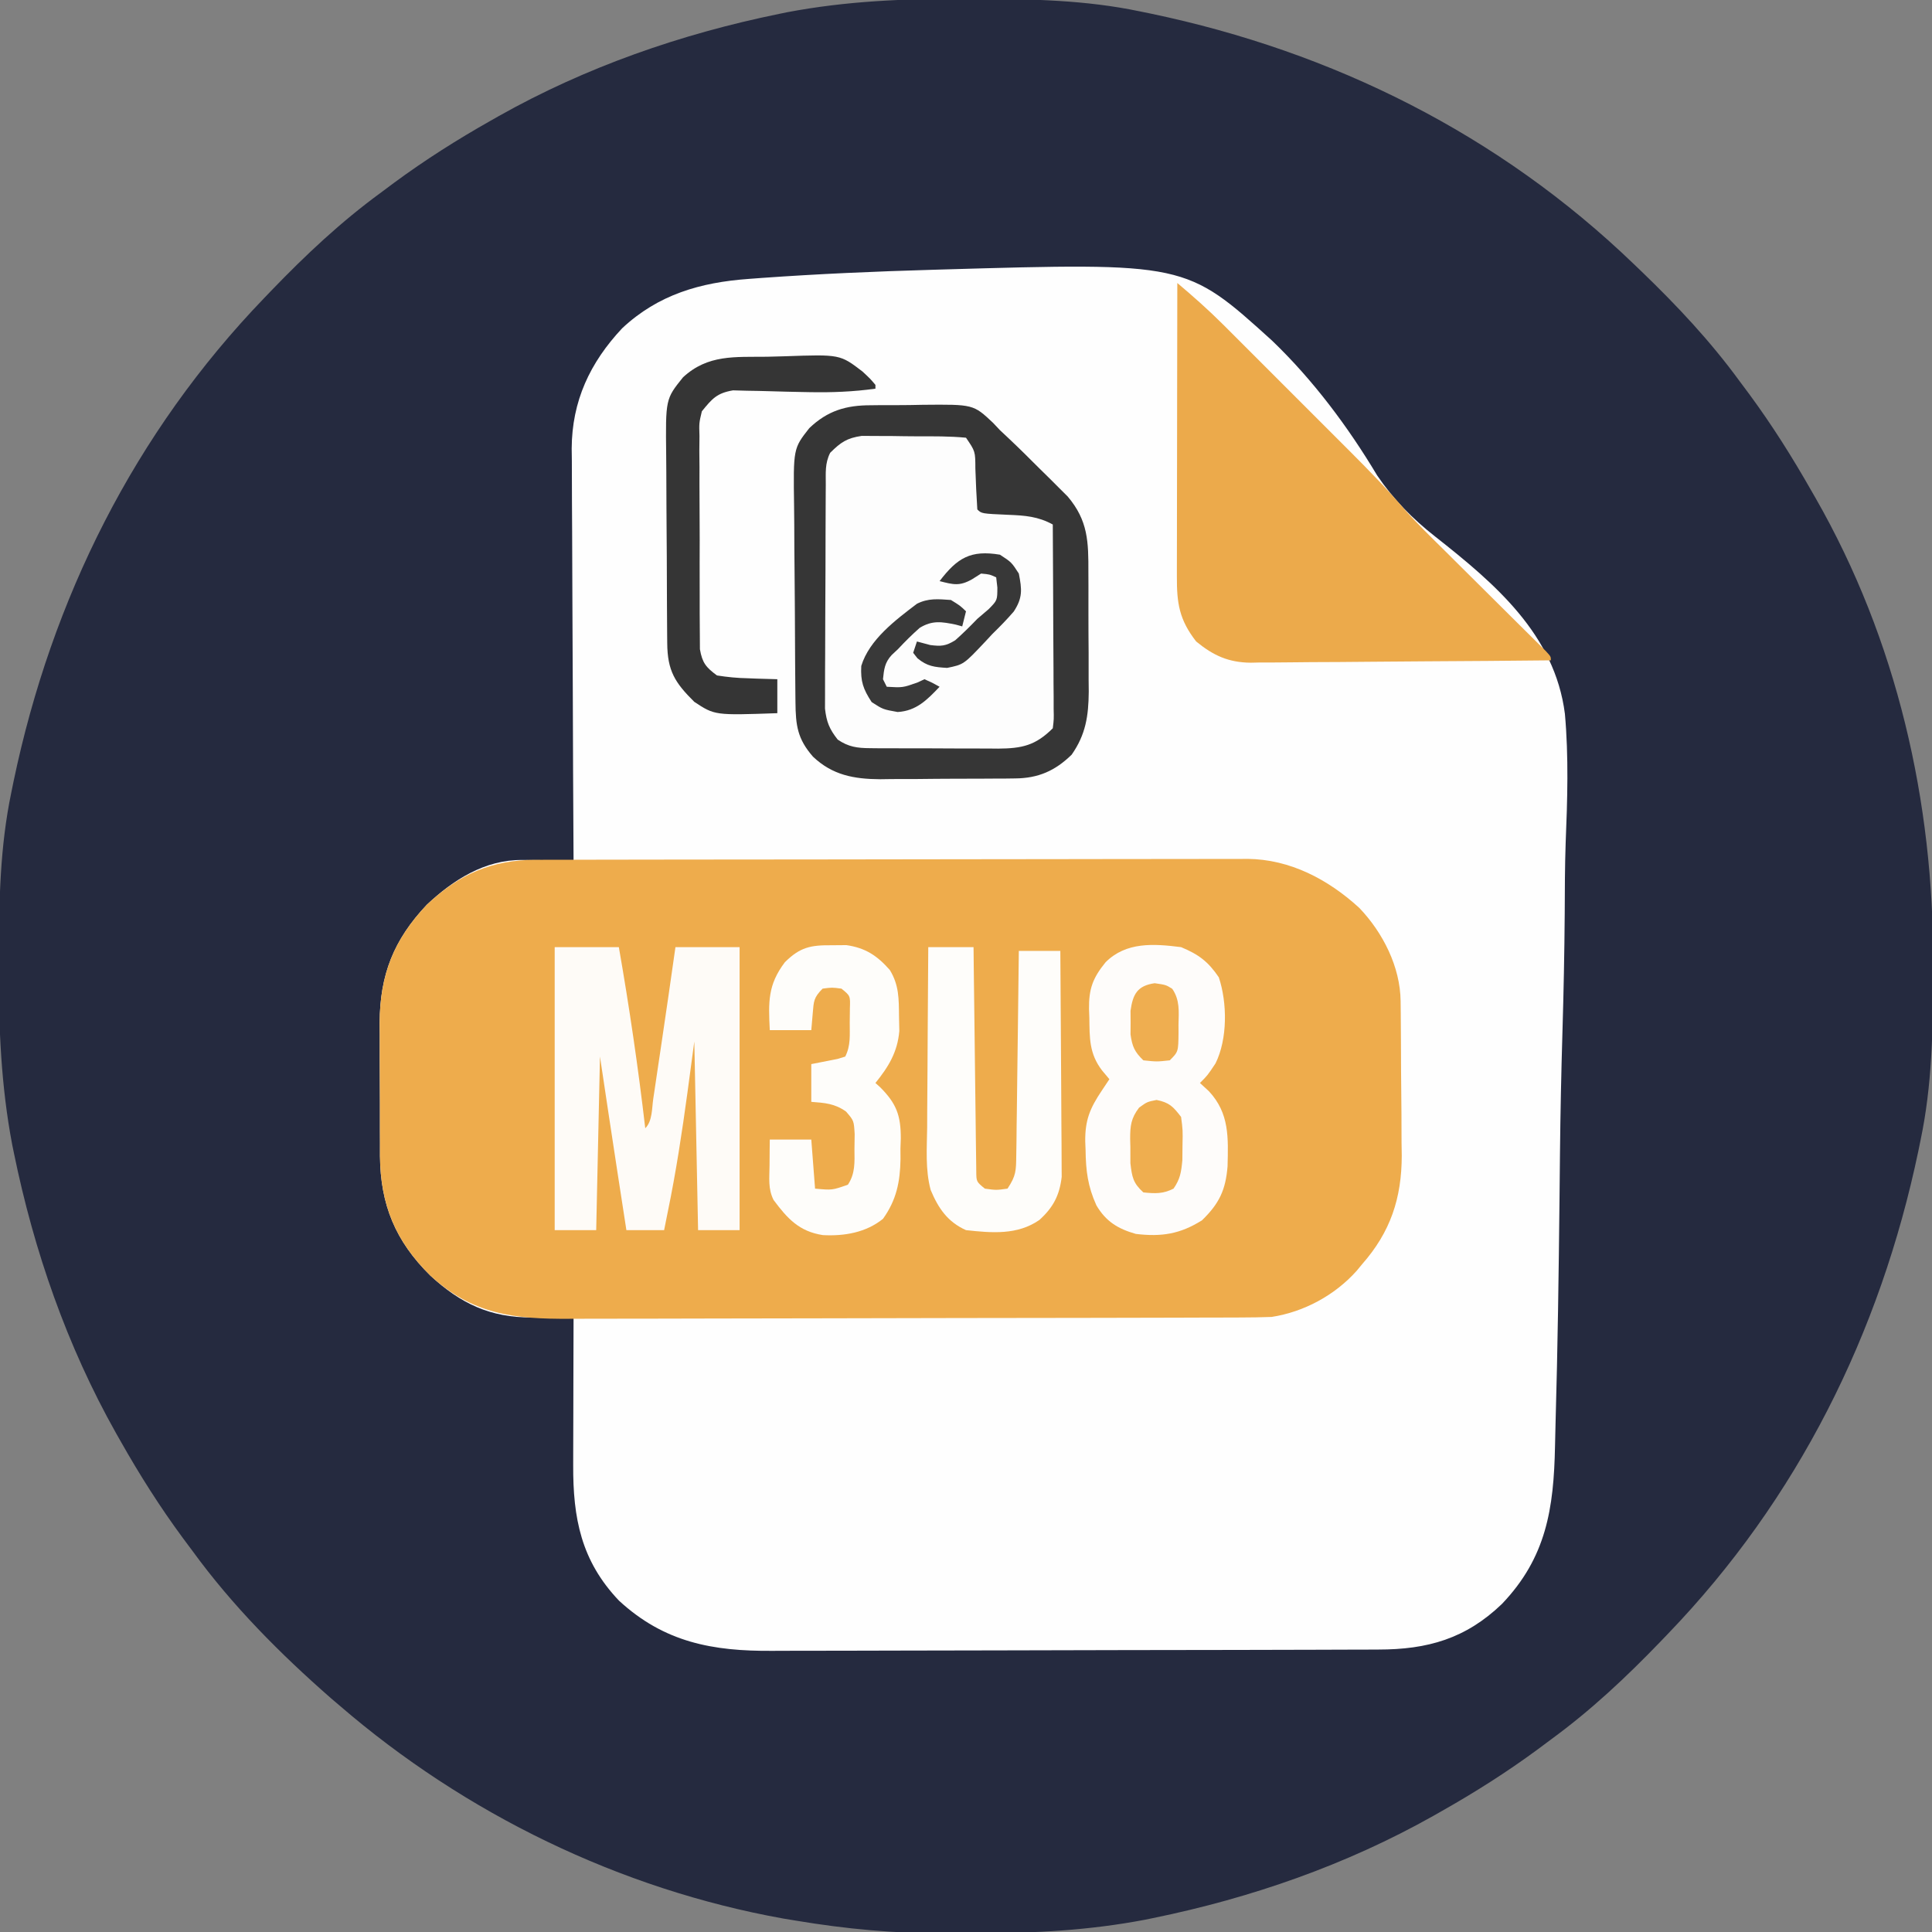 <?xml version="1.0" encoding="UTF-8"?>
<svg version="1.1" xmlns="http://www.w3.org/2000/svg" width="512" height="512">
<rect width="100%" height="100%" fill="#808080" stroke="none"/>
<path d="M0 0 C1.018 0.002 2.036 0.004 3.085 0.007 C17.694 0.056 32.026 0.307 46.375 3.312 C47.35 3.511 48.325 3.71 49.329 3.915 C97.711 14.035 141.699 35.952 177.375 70.312 C178.364 71.261 178.364 71.261 179.373 72.228 C188.861 81.372 197.601 90.67 205.375 101.312 C206.233 102.464 207.091 103.615 207.949 104.766 C213.987 112.957 219.346 121.471 224.375 130.312 C224.739 130.944 225.104 131.576 225.479 132.227 C247.085 169.975 256.852 212.742 256.688 255.938 C256.685 256.955 256.683 257.973 256.681 259.022 C256.631 273.631 256.38 287.963 253.375 302.312 C253.077 303.775 253.077 303.775 252.773 305.267 C242.652 353.648 220.736 397.637 186.375 433.312 C185.743 433.972 185.111 434.631 184.459 435.311 C175.315 444.799 166.018 453.539 155.375 461.312 C154.224 462.171 153.073 463.029 151.922 463.887 C143.732 469.924 135.23 475.307 126.375 480.312 C125.668 480.715 124.961 481.117 124.232 481.531 C101.097 494.557 75.925 503.306 49.938 508.625 C49.219 508.772 48.5 508.92 47.759 509.072 C33.083 511.861 18.558 512.661 3.648 512.628 C0.708 512.625 -2.23 512.649 -5.17 512.674 C-18.543 512.718 -31.439 511.513 -44.625 509.312 C-46.331 509.03 -46.331 509.03 -48.071 508.742 C-91.338 500.97 -132.388 480.983 -165.625 452.312 C-166.37 451.678 -167.115 451.044 -167.883 450.391 C-181.388 438.579 -194.059 425.829 -204.625 411.312 C-205.481 410.163 -206.338 409.013 -207.195 407.863 C-213.235 399.673 -218.619 391.169 -223.625 382.312 C-224.027 381.605 -224.429 380.898 -224.844 380.169 C-237.869 357.034 -246.618 331.863 -251.938 305.875 C-252.085 305.156 -252.232 304.437 -252.384 303.697 C-255.358 288.05 -255.998 272.577 -255.938 256.688 C-255.935 255.67 -255.933 254.652 -255.931 253.603 C-255.881 238.994 -255.63 224.662 -252.625 210.312 C-252.426 209.338 -252.228 208.363 -252.023 207.358 C-241.902 158.977 -219.986 114.988 -185.625 79.312 C-184.993 78.653 -184.361 77.994 -183.709 77.314 C-174.565 67.826 -165.268 59.086 -154.625 51.312 C-153.474 50.454 -152.323 49.596 -151.172 48.738 C-142.982 42.701 -134.48 37.318 -125.625 32.312 C-124.918 31.91 -124.211 31.508 -123.482 31.094 C-100.347 18.068 -75.175 9.319 -49.188 4 C-48.469 3.853 -47.75 3.705 -47.009 3.553 C-31.363 0.58 -15.889 -0.061 0 0 Z " fill="#252A3F" transform="translate(255.625,-0.312)"/>
<path d="M0 0 C1.716 -0.129 1.716 -0.129 3.467 -0.26 C18.5 -1.334 33.545 -1.986 48.609 -2.416 C49.331 -2.437 50.053 -2.459 50.797 -2.481 C115.861 -4.363 115.861 -4.363 138.727 16.36 C149.608 26.803 158.834 39.159 166.565 52.072 C170.879 58.429 175.917 63.546 181.946 68.278 C197.871 80.816 213.639 94.233 216.325 115.265 C217.343 126.642 216.993 138.051 216.526 149.447 C216.309 155.696 216.306 161.946 216.276 168.199 C216.197 178.662 215.986 189.115 215.675 199.573 C215.357 210.29 215.13 221.002 215.019 231.724 C215.009 232.72 215.009 232.72 214.998 233.736 C214.964 237.07 214.931 240.404 214.897 243.739 C214.688 263.503 214.414 283.273 213.852 303.031 C213.794 305.151 213.745 307.271 213.703 309.391 C213.372 325.833 211.416 338.836 199.613 351.17 C190.041 360.349 179.936 363.235 166.87 363.231 C166.122 363.235 165.373 363.239 164.603 363.242 C162.112 363.253 159.621 363.257 157.13 363.261 C155.338 363.267 153.545 363.274 151.752 363.281 C145.879 363.302 140.006 363.312 134.133 363.322 C132.105 363.326 130.078 363.33 128.05 363.335 C118.522 363.354 108.994 363.368 99.466 363.376 C88.492 363.386 77.519 363.412 66.546 363.453 C58.047 363.483 49.549 363.498 41.05 363.501 C35.982 363.503 30.914 363.512 25.846 363.537 C21.074 363.561 16.302 363.565 11.53 363.555 C9.787 363.554 8.044 363.56 6.302 363.574 C-9.483 363.692 -22.34 361.354 -34.352 350.275 C-44.415 339.707 -46.555 328.361 -46.488 314.342 C-46.487 313.218 -46.485 312.095 -46.484 310.937 C-46.478 307.361 -46.466 303.785 -46.453 300.209 C-46.448 297.779 -46.444 295.35 -46.439 292.92 C-46.428 286.975 -46.412 281.029 -46.391 275.084 C-48.234 275.111 -48.234 275.111 -50.115 275.139 C-51.747 275.154 -53.379 275.168 -55.012 275.182 C-56.223 275.201 -56.223 275.201 -57.459 275.221 C-68.454 275.291 -76.371 271.527 -84.391 264.084 C-93.595 254.989 -97.575 245.344 -97.694 232.467 C-97.693 231.375 -97.692 230.283 -97.691 229.158 C-97.696 228.015 -97.7 226.873 -97.704 225.695 C-97.71 223.284 -97.711 220.873 -97.706 218.461 C-97.703 214.794 -97.727 211.128 -97.752 207.461 C-97.754 205.11 -97.755 202.759 -97.754 200.408 C-97.763 199.322 -97.772 198.237 -97.782 197.118 C-97.705 184.369 -94.057 175.146 -85.285 165.854 C-78.305 159.269 -69.91 153.916 -60.062 153.986 C-59.263 153.99 -58.464 153.993 -57.641 153.996 C-56.816 154.004 -55.991 154.013 -55.141 154.021 C-54.3 154.026 -53.46 154.031 -52.594 154.035 C-50.526 154.047 -48.458 154.065 -46.391 154.084 C-46.394 153.486 -46.398 152.888 -46.402 152.272 C-46.49 137.681 -46.556 123.089 -46.598 108.498 C-46.618 101.442 -46.646 94.385 -46.692 87.329 C-46.737 80.514 -46.76 73.7 -46.77 66.885 C-46.778 64.29 -46.792 61.695 -46.814 59.1 C-46.843 55.455 -46.847 51.81 -46.845 48.165 C-46.859 47.101 -46.873 46.037 -46.888 44.941 C-46.82 32.375 -42.057 22.194 -33.512 13.08 C-23.939 4.126 -12.769 0.923 0 0 Z " fill="#FEFEFE" transform="translate(198.391,73.916)"/>
<path d="M0 0 C0.826 -0.003 1.652 -0.006 2.503 -0.009 C5.275 -0.018 8.047 -0.019 10.819 -0.021 C12.805 -0.025 14.791 -0.03 16.777 -0.036 C22.176 -0.049 27.575 -0.055 32.974 -0.06 C36.347 -0.063 39.721 -0.067 43.095 -0.071 C53.652 -0.085 64.21 -0.095 74.767 -0.098 C86.951 -0.103 99.134 -0.12 111.317 -0.149 C120.737 -0.171 130.156 -0.181 139.575 -0.182 C145.2 -0.184 150.824 -0.189 156.449 -0.207 C161.742 -0.224 167.035 -0.226 172.329 -0.217 C174.268 -0.216 176.207 -0.221 178.147 -0.231 C180.802 -0.243 183.456 -0.237 186.111 -0.227 C186.872 -0.235 187.633 -0.243 188.417 -0.251 C199.768 -0.148 209.861 5.196 218.123 12.765 C224.364 19.311 228.956 28.359 229.05 37.447 C229.063 38.533 229.076 39.618 229.089 40.736 C229.1 42.499 229.1 42.499 229.111 44.297 C229.119 45.509 229.127 46.722 229.136 47.971 C229.149 50.544 229.16 53.116 229.168 55.688 C229.185 59.597 229.229 63.505 229.273 67.414 C229.283 69.916 229.292 72.419 229.299 74.922 C229.316 76.08 229.334 77.239 229.352 78.433 C229.322 89.729 226.347 98.634 218.873 107.14 C218.371 107.746 217.87 108.352 217.353 108.976 C211.583 115.407 203.423 119.824 194.873 121.14 C192.12 121.239 189.392 121.288 186.639 121.288 C185.401 121.293 185.401 121.293 184.138 121.299 C181.373 121.31 178.609 121.314 175.845 121.317 C173.862 121.324 171.879 121.33 169.896 121.337 C163.386 121.358 156.876 121.369 150.365 121.379 C148.121 121.383 145.878 121.387 143.634 121.391 C133.091 121.41 122.549 121.424 112.006 121.433 C99.848 121.442 87.691 121.469 75.533 121.509 C66.128 121.539 56.723 121.554 47.318 121.557 C41.705 121.56 36.091 121.569 30.478 121.594 C25.194 121.617 19.909 121.621 14.625 121.611 C12.691 121.611 10.758 121.617 8.824 121.631 C-5.788 121.729 -16.957 120.508 -28.127 110.14 C-37.332 101.045 -41.311 91.4 -41.431 78.523 C-41.43 77.431 -41.429 76.34 -41.428 75.215 C-41.432 74.072 -41.436 72.929 -41.441 71.752 C-41.447 69.34 -41.447 66.929 -41.443 64.518 C-41.44 60.851 -41.463 57.184 -41.488 53.517 C-41.491 51.166 -41.491 48.816 -41.49 46.465 C-41.5 45.379 -41.509 44.293 -41.518 43.175 C-41.442 30.426 -37.793 21.202 -29.022 11.91 C-20.383 3.761 -11.774 -0.013 0 0 Z " fill="#EEAC4C" transform="translate(142.127,227.86)"/>
<path d="M0 0 C0.726 -0.009 1.452 -0.017 2.199 -0.026 C3.725 -0.037 5.25 -0.039 6.775 -0.03 C9.09 -0.023 11.399 -0.07 13.713 -0.121 C27.118 -0.245 27.118 -0.245 32.332 4.663 C33.237 5.622 33.237 5.622 34.16 6.602 C34.959 7.351 35.757 8.1 36.58 8.873 C39.263 11.401 41.871 13.99 44.473 16.602 C45.365 17.478 46.258 18.355 47.178 19.258 C48.034 20.114 48.891 20.97 49.773 21.852 C50.545 22.62 51.316 23.388 52.111 24.18 C57.538 30.593 57.616 36.199 57.594 44.281 C57.599 45.408 57.604 46.535 57.61 47.696 C57.616 50.074 57.615 52.453 57.606 54.832 C57.598 58.457 57.626 62.081 57.658 65.707 C57.66 68.023 57.659 70.34 57.656 72.656 C57.667 73.734 57.679 74.811 57.69 75.921 C57.631 82.328 56.896 87.275 53.16 92.602 C48.772 96.877 44.337 98.836 38.221 98.892 C37.267 98.905 36.312 98.918 35.328 98.931 C34.307 98.933 33.286 98.935 32.234 98.938 C31.173 98.944 30.111 98.951 29.018 98.958 C26.774 98.968 24.531 98.972 22.287 98.972 C18.87 98.977 15.454 99.013 12.037 99.051 C9.853 99.057 7.669 99.061 5.484 99.062 C4.47 99.077 3.455 99.091 2.409 99.106 C-4.509 99.062 -10.241 98.029 -15.397 93.119 C-19.543 88.375 -19.97 84.814 -20.033 78.687 C-20.041 77.987 -20.049 77.288 -20.057 76.567 C-20.082 74.252 -20.099 71.936 -20.113 69.621 C-20.119 68.828 -20.124 68.036 -20.129 67.219 C-20.156 63.021 -20.176 58.824 -20.19 54.626 C-20.203 51.16 -20.231 47.695 -20.272 44.229 C-20.321 40.037 -20.346 35.845 -20.353 31.653 C-20.36 30.06 -20.375 28.468 -20.399 26.875 C-20.618 11.467 -20.618 11.467 -16.369 6.061 C-11.543 1.455 -6.646 -0.018 0 0 Z " fill="#FDFDFD" transform="translate(230.84,107.398)"/>
<path d="M0 0 C4.18 3.518 8.222 7.097 12.09 10.96 C12.548 11.417 13.006 11.873 13.478 12.343 C14.967 13.828 16.452 15.316 17.938 16.805 C18.987 17.853 20.036 18.902 21.086 19.95 C23.276 22.139 25.464 24.329 27.651 26.521 C30.435 29.31 33.223 32.095 36.012 34.879 C38.178 37.04 40.341 39.205 42.504 41.37 C43.53 42.397 44.557 43.423 45.584 44.448 C50.657 49.512 55.614 54.618 60.283 60.06 C63.61 63.819 67.21 67.311 70.777 70.84 C71.589 71.647 72.4 72.455 73.236 73.287 C75.801 75.84 78.369 78.389 80.938 80.938 C84.345 84.319 87.75 87.703 91.152 91.09 C91.94 91.869 92.727 92.648 93.538 93.451 C94.256 94.166 94.975 94.88 95.715 95.617 C96.351 96.248 96.987 96.879 97.642 97.529 C99 99 99 99 99 100 C87.925 100.116 76.851 100.205 65.775 100.259 C60.632 100.285 55.49 100.32 50.347 100.377 C45.38 100.432 40.414 100.461 35.447 100.474 C33.555 100.484 31.664 100.502 29.773 100.529 C27.116 100.565 24.46 100.57 21.803 100.568 C21.027 100.586 20.252 100.604 19.453 100.622 C13.576 100.567 9.539 98.729 5 95 C0.508 89.241 -0.146 84.871 -0.114 77.765 C-0.114 76.926 -0.114 76.086 -0.114 75.222 C-0.113 72.446 -0.105 69.67 -0.098 66.895 C-0.096 64.971 -0.094 63.047 -0.093 61.123 C-0.09 56.058 -0.08 50.993 -0.069 45.928 C-0.058 40.76 -0.054 35.592 -0.049 30.424 C-0.038 20.283 -0.021 10.141 0 0 Z " fill="#ECAA4B" transform="translate(312,75)"/>
<path d="M0 0 C5.61 0 11.22 0 17 0 C19.787 15.956 22.129 31.911 24 48 C25.917 46.083 25.74 42.741 26.121 40.176 C26.226 39.478 26.331 38.78 26.439 38.061 C26.776 35.812 27.107 33.562 27.438 31.312 C27.657 29.846 27.876 28.379 28.096 26.912 C29.435 17.947 30.726 8.975 32 0 C37.61 0 43.22 0 49 0 C49 24.75 49 49.5 49 75 C45.37 75 41.74 75 38 75 C37.67 58.5 37.34 42 37 25 C36.402 29.455 35.804 33.91 35.188 38.5 C33.747 49.069 32.158 59.553 30 70 C29.666 71.667 29.333 73.333 29 75 C25.7 75 22.4 75 19 75 C18.395 71.083 17.791 67.167 17.188 63.25 C17.022 62.178 16.856 61.105 16.686 60 C15.094 49.671 13.55 39.336 12 29 C11.67 44.18 11.34 59.36 11 75 C7.37 75 3.74 75 0 75 C0 50.25 0 25.5 0 0 Z " fill="#FEFBF7" transform="translate(147,251)"/>
<path d="M0 0 C0.726 -0.009 1.452 -0.017 2.199 -0.026 C3.725 -0.037 5.25 -0.039 6.775 -0.03 C9.09 -0.023 11.399 -0.07 13.713 -0.121 C27.118 -0.245 27.118 -0.245 32.332 4.663 C33.237 5.622 33.237 5.622 34.16 6.602 C34.959 7.351 35.757 8.1 36.58 8.873 C39.263 11.401 41.871 13.99 44.473 16.602 C45.365 17.478 46.258 18.355 47.178 19.258 C48.034 20.114 48.891 20.97 49.773 21.852 C50.545 22.62 51.316 23.388 52.111 24.18 C57.538 30.593 57.616 36.199 57.594 44.281 C57.599 45.408 57.604 46.535 57.61 47.696 C57.616 50.074 57.615 52.453 57.606 54.832 C57.598 58.457 57.626 62.081 57.658 65.707 C57.66 68.023 57.659 70.34 57.656 72.656 C57.667 73.734 57.679 74.811 57.69 75.921 C57.631 82.328 56.896 87.275 53.16 92.602 C48.772 96.877 44.337 98.836 38.221 98.892 C37.267 98.905 36.312 98.918 35.328 98.931 C34.307 98.933 33.286 98.935 32.234 98.938 C31.173 98.944 30.111 98.951 29.018 98.958 C26.774 98.968 24.531 98.972 22.287 98.972 C18.87 98.977 15.454 99.013 12.037 99.051 C9.853 99.057 7.669 99.061 5.484 99.062 C4.47 99.077 3.455 99.091 2.409 99.106 C-4.509 99.062 -10.241 98.029 -15.397 93.119 C-19.543 88.375 -19.97 84.814 -20.033 78.687 C-20.041 77.987 -20.049 77.288 -20.057 76.567 C-20.082 74.252 -20.099 71.936 -20.113 69.621 C-20.119 68.828 -20.124 68.036 -20.129 67.219 C-20.156 63.021 -20.176 58.824 -20.19 54.626 C-20.203 51.16 -20.231 47.695 -20.272 44.229 C-20.321 40.037 -20.346 35.845 -20.353 31.653 C-20.36 30.06 -20.375 28.468 -20.399 26.875 C-20.618 11.467 -20.618 11.467 -16.369 6.061 C-11.543 1.455 -6.646 -0.018 0 0 Z M-10.84 12.602 C-12.267 15.455 -11.983 17.893 -12.001 21.083 C-12.006 21.749 -12.011 22.414 -12.016 23.099 C-12.031 25.304 -12.037 27.51 -12.043 29.715 C-12.049 31.247 -12.054 32.779 -12.06 34.311 C-12.071 37.527 -12.077 40.742 -12.08 43.958 C-12.086 48.074 -12.11 52.189 -12.138 56.305 C-12.157 59.472 -12.162 62.638 -12.163 65.804 C-12.166 67.322 -12.174 68.839 -12.188 70.356 C-12.205 72.481 -12.203 74.606 -12.196 76.732 C-12.2 77.94 -12.204 79.149 -12.207 80.394 C-11.799 83.96 -11.05 85.793 -8.84 88.602 C-5.979 90.552 -3.663 90.856 -0.242 90.876 C1.114 90.891 1.114 90.891 2.499 90.905 C3.953 90.904 3.953 90.904 5.438 90.902 C6.943 90.909 6.943 90.909 8.478 90.915 C10.599 90.921 12.72 90.922 14.841 90.917 C18.082 90.914 21.323 90.938 24.564 90.963 C26.626 90.965 28.688 90.966 30.75 90.965 C31.718 90.974 32.686 90.983 33.683 90.993 C39.978 90.95 43.584 90.178 48.16 85.602 C48.453 83.215 48.453 83.215 48.387 80.417 C48.387 78.796 48.387 78.796 48.387 77.142 C48.376 75.971 48.366 74.8 48.355 73.594 C48.353 72.398 48.35 71.202 48.347 69.97 C48.336 66.139 48.311 62.308 48.285 58.477 C48.275 55.884 48.266 53.292 48.258 50.699 C48.236 44.333 48.202 37.967 48.16 31.602 C44.297 29.474 40.813 29.208 36.473 29.039 C29.281 28.723 29.281 28.723 28.16 27.602 C27.923 23.991 27.764 20.387 27.643 16.771 C27.627 12.212 27.627 12.212 25.16 8.602 C20.798 8.178 16.42 8.23 12.039 8.231 C9.866 8.227 7.695 8.19 5.521 8.152 C4.134 8.146 2.747 8.143 1.359 8.141 C0.1 8.132 -1.16 8.124 -2.458 8.116 C-6.41 8.683 -8.035 9.819 -10.84 12.602 Z " fill="#363636" transform="translate(230.84,107.398)"/>
<path d="M0 0 C4.639 1.931 7.177 3.818 10 8 C12.254 14.762 12.335 24.344 9.125 30.812 C7 34 7 34 5 36 C5.784 36.722 6.567 37.444 7.375 38.188 C12.842 44.045 12.5 50.515 12.316 58.098 C11.808 64.363 10.122 67.933 5.562 72.375 C-0.225 76.045 -5.207 76.817 -12 76 C-16.742 74.646 -19.906 72.721 -22.438 68.438 C-24.739 63.375 -25.242 59.239 -25.312 53.75 C-25.342 53.011 -25.371 52.273 -25.4 51.512 C-25.465 45.835 -24.159 42.712 -21 38 C-20.34 37.01 -19.68 36.02 -19 35 C-19.639 34.237 -20.279 33.474 -20.938 32.688 C-24.358 28.231 -24.244 24.094 -24.312 18.688 C-24.342 17.94 -24.371 17.193 -24.4 16.424 C-24.461 11.12 -23.458 8.232 -20 4 C-14.558 -1.442 -7.222 -0.911 0 0 Z " fill="#FEFCFA" transform="translate(313,251)"/>
<path d="M0 0 C3.96 0 7.92 0 12 0 C12.02 1.868 12.04 3.735 12.06 5.66 C12.128 11.822 12.205 17.985 12.288 24.148 C12.338 27.885 12.384 31.622 12.422 35.36 C12.459 38.965 12.505 42.57 12.558 46.175 C12.577 47.552 12.592 48.929 12.603 50.306 C12.62 52.232 12.65 54.157 12.681 56.082 C12.694 57.179 12.708 58.276 12.722 59.406 C12.743 62.161 12.743 62.161 15 64 C18 64.417 18 64.417 21 64 C23.295 60.557 23.268 59.211 23.319 55.152 C23.339 53.951 23.359 52.75 23.379 51.512 C23.391 50.215 23.402 48.918 23.414 47.582 C23.433 46.241 23.452 44.9 23.473 43.559 C23.524 40.033 23.564 36.507 23.601 32.98 C23.641 29.381 23.692 25.781 23.742 22.182 C23.839 15.121 23.922 8.061 24 1 C27.63 1 31.26 1 35 1 C35.07 9.111 35.123 17.221 35.155 25.332 C35.171 29.098 35.192 32.864 35.226 36.631 C35.259 40.268 35.277 43.906 35.285 47.543 C35.29 48.928 35.301 50.313 35.317 51.698 C35.339 53.644 35.34 55.59 35.341 57.536 C35.347 58.642 35.354 59.747 35.361 60.887 C34.792 65.795 33.088 69.018 29.438 72.312 C23.605 76.351 16.83 75.745 10 75 C5.137 72.822 2.677 69.225 0.642 64.367 C-0.818 58.985 -0.359 53.29 -0.293 47.754 C-0.287 46.374 -0.283 44.994 -0.28 43.614 C-0.269 40.002 -0.239 36.39 -0.206 32.779 C-0.175 29.085 -0.162 25.391 -0.146 21.697 C-0.114 14.465 -0.062 7.232 0 0 Z " fill="#FEFDFA" transform="translate(246,251)"/>
<path d="M0 0 C1.277 -0.01 2.555 -0.021 3.871 -0.031 C8.91 0.694 12.04 2.767 15.375 6.562 C17.835 10.577 17.758 14.202 17.812 18.812 C17.838 20.108 17.864 21.404 17.891 22.738 C17.403 28.334 15.038 32.197 11.562 36.5 C11.988 36.884 12.414 37.268 12.853 37.664 C17.145 41.99 18.294 45.125 18.285 51.189 C18.253 52.096 18.221 53.003 18.188 53.938 C18.197 55.292 18.197 55.292 18.207 56.674 C18.111 62.697 17.123 67.544 13.562 72.5 C9.069 76.143 3.303 77.122 -2.371 76.816 C-8.703 75.847 -11.809 72.372 -15.438 67.5 C-16.939 64.497 -16.53 61.709 -16.5 58.375 C-16.491 57.094 -16.482 55.812 -16.473 54.492 C-16.461 53.505 -16.449 52.517 -16.438 51.5 C-12.807 51.5 -9.178 51.5 -5.438 51.5 C-5.107 55.79 -4.777 60.08 -4.438 64.5 C0.108 64.921 0.108 64.921 4.266 63.453 C6.235 60.488 6.036 57.501 6 54.062 C6.019 52.744 6.039 51.425 6.059 50.066 C5.85 46.485 5.85 46.485 3.77 44.074 C0.793 41.951 -1.842 41.777 -5.438 41.5 C-5.438 38.2 -5.438 34.9 -5.438 31.5 C-3.126 31.044 -0.815 30.589 1.496 30.133 C2.178 29.924 2.86 29.715 3.562 29.5 C5.048 26.53 4.733 23.802 4.75 20.5 C4.764 19.242 4.778 17.984 4.793 16.688 C4.905 13.406 4.905 13.406 2.562 11.5 C0.062 11.167 0.062 11.167 -2.438 11.5 C-4.835 13.898 -4.78 14.833 -5.062 18.125 C-5.186 19.569 -5.31 21.012 -5.438 22.5 C-9.068 22.5 -12.697 22.5 -16.438 22.5 C-16.806 15.03 -16.989 10.527 -12.438 4.5 C-8.399 0.497 -5.632 -0.045 0 0 Z " fill="#FEFDFA" transform="translate(220.438,250.5)"/>
<path d="M0 0 C1.567 -0.027 3.135 -0.067 4.701 -0.123 C19.368 -0.638 19.368 -0.638 25.328 3.929 C27.384 5.849 27.384 5.849 28.742 7.46 C28.742 7.79 28.742 8.12 28.742 8.46 C22.854 9.281 17.104 9.503 11.16 9.382 C10.492 9.369 9.825 9.357 9.138 9.344 C6.363 9.29 3.588 9.232 0.814 9.138 C-1.238 9.071 -3.288 9.036 -5.34 9.007 C-6.549 8.974 -7.758 8.942 -9.004 8.908 C-13.291 9.635 -14.542 11.116 -17.258 14.46 C-18.002 17.585 -18.002 17.585 -17.889 21.023 C-17.902 22.331 -17.914 23.639 -17.927 24.987 C-17.915 26.406 -17.902 27.826 -17.887 29.245 C-17.888 30.708 -17.89 32.171 -17.895 33.634 C-17.897 36.695 -17.883 39.755 -17.855 42.816 C-17.821 46.736 -17.827 50.654 -17.846 54.575 C-17.856 57.593 -17.848 60.612 -17.833 63.631 C-17.827 65.076 -17.828 66.522 -17.834 67.967 C-17.84 69.987 -17.816 72.007 -17.792 74.027 C-17.782 75.749 -17.782 75.749 -17.773 77.507 C-17.144 81.116 -16.177 82.299 -13.258 84.46 C-10.392 84.909 -7.877 85.154 -5.008 85.21 C-3.891 85.254 -3.891 85.254 -2.75 85.3 C-0.92 85.37 0.911 85.417 2.742 85.46 C2.742 88.43 2.742 91.4 2.742 94.46 C-13.837 95.036 -13.837 95.036 -19.258 91.46 C-24.398 86.379 -26.376 83.224 -26.435 75.918 C-26.442 75.246 -26.448 74.575 -26.455 73.882 C-26.475 71.654 -26.487 69.426 -26.497 67.198 C-26.501 66.437 -26.505 65.675 -26.509 64.89 C-26.53 60.855 -26.544 56.821 -26.553 52.786 C-26.565 48.628 -26.599 44.47 -26.639 40.312 C-26.665 37.108 -26.673 33.903 -26.677 30.699 C-26.682 29.167 -26.693 27.635 -26.712 26.103 C-26.881 11.209 -26.881 11.209 -22.258 5.46 C-15.655 -0.66 -8.469 0.109 0 0 Z " fill="#353535" transform="translate(203.258,94.54)"/>
<path d="M0 0 C3.39 0.678 4.402 1.761 6.5 4.5 C6.961 8.031 6.961 8.031 6.875 12 C6.862 13.31 6.849 14.619 6.836 15.969 C6.536 19.125 6.278 20.927 4.5 23.5 C1.671 24.914 -0.374 24.819 -3.5 24.5 C-6.223 22.014 -6.505 20.453 -6.934 16.75 C-6.951 15.333 -6.952 13.917 -6.938 12.5 C-6.957 11.788 -6.977 11.077 -6.998 10.344 C-6.995 6.827 -6.778 4.866 -4.629 2.031 C-2.5 0.5 -2.5 0.5 0 0 Z " fill="#EFAE4F" transform="translate(306.5,291.5)"/>
<path d="M0 0 C3.062 2 3.062 2 5 5 C5.835 9.243 6.035 11.409 3.668 15.047 C1.869 17.142 -0.024 19.071 -2 21 C-2.61 21.656 -3.219 22.312 -3.848 22.988 C-9.603 29.098 -9.603 29.098 -14 30 C-17.342 29.799 -19.282 29.598 -21.875 27.438 C-22.246 26.963 -22.617 26.489 -23 26 C-22.505 24.515 -22.505 24.515 -22 23 C-20.845 23.309 -19.69 23.619 -18.5 23.938 C-15.6 24.312 -14.381 24.235 -11.863 22.684 C-9.808 20.871 -7.901 18.974 -6 17 C-5.01 16.154 -4.02 15.309 -3 14.438 C-0.698 12.094 -0.698 12.094 -0.688 8.688 C-0.791 7.801 -0.894 6.914 -1 6 C-2.747 5.206 -2.747 5.206 -5 5 C-5.784 5.495 -6.567 5.99 -7.375 6.5 C-10.702 8.401 -12.372 7.928 -16 7 C-11.273 0.805 -7.745 -1.289 0 0 Z " fill="#383838" transform="translate(265,147)"/>
<path d="M0 0 C2.438 1.5 2.438 1.5 4 3 C3.67 4.32 3.34 5.64 3 7 C2.443 6.847 1.886 6.693 1.312 6.535 C-2.44 5.768 -4.907 5.334 -8.273 7.387 C-10.294 9.178 -12.163 11.022 -14 13 C-14.554 13.519 -15.109 14.039 -15.68 14.574 C-17.532 16.574 -17.726 18.332 -18 21 C-17.67 21.66 -17.34 22.32 -17 23 C-12.778 23.247 -12.778 23.247 -8.875 21.875 C-8.256 21.586 -7.638 21.297 -7 21 C-4.883 21.945 -4.883 21.945 -3 23 C-6.293 26.458 -9.165 29.414 -14.125 29.688 C-18 29 -18 29 -21 27.062 C-23.264 23.595 -23.966 21.576 -23.754 17.477 C-21.626 10.485 -14.62 5.278 -9 1 C-5.943 -0.528 -3.37 -0.232 0 0 Z " fill="#393939" transform="translate(252,159)"/>
<path d="M0 0 C3 0.438 3 0.438 4.668 1.492 C6.708 4.472 6.395 7.522 6.312 11 C6.316 11.685 6.319 12.37 6.322 13.076 C6.267 18.17 6.267 18.17 4 20.438 C0.562 20.812 0.562 20.812 -3 20.438 C-5.324 18.183 -5.952 16.784 -6.398 13.562 C-6.387 12.016 -6.387 12.016 -6.375 10.438 C-6.383 9.406 -6.39 8.375 -6.398 7.312 C-5.779 2.846 -4.558 0.665 0 0 Z " fill="#EFAE50" transform="translate(306,260.562)"/>
</svg>
